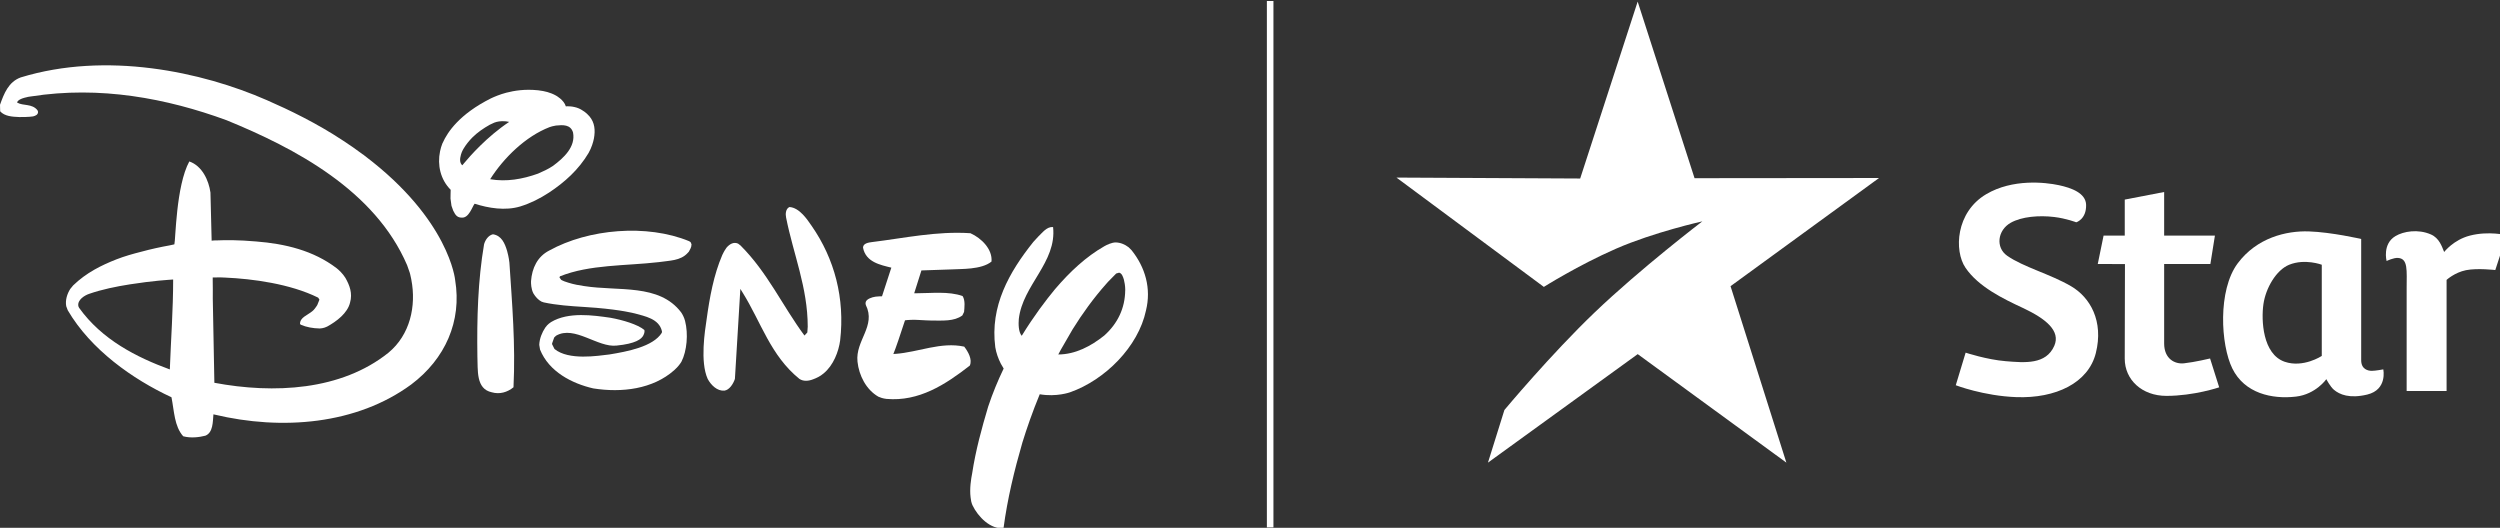 <?xml version="1.0" standalone="no"?>
<!DOCTYPE svg PUBLIC "-//W3C//DTD SVG 1.0//EN" "http://www.w3.org/TR/2001/REC-SVG-20010904/DTD/svg10.dtd">
<svg xmlns="http://www.w3.org/2000/svg" xmlns:xlink="http://www.w3.org/1999/xlink" id="body_1" width="180" height="38">

<rect width="100%" height="100%" fill="#333333" stroke="none"/>

<g transform="matrix(0.094 0 0 0.094 -0 0.073)">
	<g>
		<g>
			<g>
                <path d="M388.45 191.54C 386.68 185.56 384.16 179.67 377.57 178.67C 373.76 179.56 371.55 183.48 370.77 186.35C 366.05 214.07 365.23 243 365.66 272.41C 366.14 282.51 364.37 297.16 376.7 299.7C 382.7 301.43 388.63 299.7 393.32 295.85C 394.92 262.67 392.26 232.22 390.18 200.35C 389.72 196.36 388.9 193.17 388.45 191.54L388.45 191.54L388.45 191.54z" stroke="none" fill="#FFFFFF" fill-rule="nonzero" />
                <path d="M729.63 205.55C 735.47 205.13 751.79 205.93 759.45 199.57C 760.31 190.18 751.79 181.64 743.31 177.86C 717.28 176.13 692.54 181.64 667.85 184.65C 665.53 184.98 661.04 185.49 661.04 188.92C 663.16 199.99 674.23 202.12 682.75 204.24L682.75 204.24L682.31 205.5L675.58 226.17L673.81 226.2L670.58 226.46L668.32 226.95C 665.53 227.83 662.1 229.25 663.16 232.79C 671.24 248.98 655.04 260.02 656.81 276.27C 657.91 286.8 663.45 297.73 672.83 303.09C 674.23 303.71 676.27 304.46 679.01 304.77C 703.8 306.94 724.05 293.88 742.83 279.25C 744.95 274.58 741.54 268.61 738.55 264.73C 720.64 260.86 703.6 269 685.74 270.29L685.74 270.29L685.69 270.24L684.26 270.42C 686.16 265.84 689.48 255.95 693.2 244.57C 695.5 244.23 700.04 244.04 703.71 244.3C 707.34 244.44 711.24 244.79 713.43 244.74C 722.06 244.74 730.78 245.5 737.11 240.85L737.11 240.85L738.44 238.15C 738.66 235.18 739.55 229.38 737.29 225.97C 726.58 222.17 713.43 223.85 701.9 223.85L701.9 223.85L700.24 223.85L705.77 206.36L729.63 205.55L729.63 205.55z" stroke="none" fill="#FFFFFF" fill-rule="nonzero" />
                <path d="M861.9 221.59L861.86 221.59C 861.73 235.14 856.2 246.96 845.79 256.26C 835.65 264.34 823.75 270.69 810.6 270.73L810.6 270.73L812.5 267.17C 815.47 261.97 818.52 256.72 821.57 251.48C 829.1 239.34 837.65 227.55 847.3 216.68L847.3 216.68L848.09 215.79L848.71 215.09C 850.75 212.96 852.83 210.84 854.95 208.73L854.95 208.73L857.13 208.09L857.08 208.05C 859.33 208.49 860.13 211.1 860.84 213.36C 861.28 215.04 861.9 218.09 861.9 221.59L861.9 221.59L861.9 221.59zM866.77 190.92L864.47 188.62C 861.55 186.36 858.14 184.98 854.47 184.91C 851.63 184.94 847.83 186.71 845.93 187.8C 831.85 195.83 819.63 207.25 808.34 220.44L808.34 220.44L807.76 221.13C 801.12 229.16 791.85 241.34 782.6 256.44C 780.05 253.47 780.05 247.33 780.36 243.59C 783.28 217.56 809.58 200.15 806.61 173.12C 801.75 172.77 798.56 177.33 795.24 180.45L795.24 180.45L791.48 184.54C 772.97 207.69 758.2 233.68 762.35 265.2C 763.01 269.36 764.63 273.96 766.56 277.72L766.56 277.72L768.76 281.51C 764.38 290.61 760.31 300.42 756.9 310.66C 751.94 327.31 747.34 344.09 744.64 361.77C 743.84 365.78 742.56 373.48 743.44 380.25C 743.62 382.31 744.04 384.3 744.86 386.18C 749.11 395.17 758.93 404.95 768.67 403.67C 771.68 381.09 776.95 359.45 783.11 338.17C 786.43 327.44 790.81 314.73 796.39 301.21C 809.23 303.45 819.63 299.69 819.63 299.69C 846.45 290.25 871.91 264.76 877.76 237.07C 881.96 220.11 877.18 203.93 866.77 190.92z" stroke="none" fill="#FFFFFF" fill-rule="nonzero" />
                <path d="M423.56 126.29C 419.76 128.85 415.88 130.54 412.07 132.22C 400.14 136.49 387.79 138.64 375.44 136.49C 385.98 119.87 402.75 103.66 420.86 96.63C 421.83 96.27 423.78 95.69 425.86 95.38C 431.09 94.87 437.06 94.45 438.92 100.7C 441.05 111.77 431.66 120.3 423.56 126.29L423.56 126.29L423.56 126.29zM355.48 124.2L354.1 125.84C 351.85 123.85 352.25 120.66 353.08 117.63C 353.75 115.31 354.72 113.69 354.99 113.23C 356.76 110.21 359.28 107.07 361.78 104.55C 365.66 100.67 370.26 97.51 375.15 94.77L375.15 94.77L378.58 93.17L379.11 92.99C 380.45 92.51 383.32 91.75 387.41 92.15L387.41 92.15L387.46 92.15L390.01 92.59C 373.03 103.84 359.64 119.16 355.48 124.2zM451.58 88.43L449.88 86.66L449.9 86.66C 449.9 86.66 446.4 83.12 441.67 81.64L441.67 81.64L440.23 81.26C 438.03 80.73 436.05 80.62 434.8 80.62L434.8 80.62L433.41 80.69C 431.91 75.64 425.82 72.41 425.82 72.41C 421.66 70.06 417.01 68.96 412.78 68.47L412.78 68.47L412.23 68.38C 402 67.32 394.03 68.65 387.84 70.22C 382.88 71.53 378.54 73.38 376.02 74.58C 351.93 86.62 342.68 100.5 339.12 108.62L339.12 108.62L338.79 109.24L337.81 112.12L337.06 115.13C 334.89 125.58 337.33 136.73 345.21 144.61C 345.21 145.54 345.05 148.51 345.07 151.36L345.07 151.36L345.82 156.87L347.15 160.59C 349.01 164.55 350.67 165.91 353.71 165.91C 359.22 166.35 361.78 157.36 363.54 155.26C 374.16 158.65 386.95 160.81 398.48 157.36C 406.52 154.84 413.38 151.38 420.57 146.71C 432.46 138.86 443.26 129.16 450.83 116.39C 453.22 112.16 454.35 108.09 454.9 105.39C 456.12 98.92 455.5 93.13 451.58 88.43z" stroke="none" fill="#FFFFFF" fill-rule="nonzero" />
                <path d="M621.73 172.3C 618.34 167.37 612.34 158.25 604.68 157.8C 601.7 159.13 601.56 163.34 602.12 165.88C 607.67 193.9 618.66 219.38 618.69 249.44L618.69 249.44L618.38 253.87L616.17 256.23C 599.35 233.52 587.97 207.96 567.21 187.26L567.21 187.26L565.33 185.82C 561.99 184.32 558.93 186.14 556.59 188.79C 555.96 189.63 554.68 191.45 553.22 194.59C 546.67 209.86 543.57 226.91 541.23 243.91C 539.95 252.52 536.11 276.27 542.06 289.46C 544.61 294.19 549.3 298.86 554.81 298.44C 558.65 297.98 561.61 293.31 562.91 289.46L562.91 289.46L567.08 220.49L568.89 223.43C 582.97 246.03 590.19 271.57 612.34 289.46C 615.51 291.54 619.54 291.09 622.99 289.68C 625.16 288.88 628.21 287.53 630.78 285.3C 638.35 279.15 642.38 268.5 643.51 260.02C 647.27 227.7 639.19 197.43 621.73 172.3L621.73 172.3L621.73 172.3z" stroke="none" fill="#FFFFFF" fill-rule="nonzero" />
                <path d="M529.67 186.31L528.96 184.67L527.81 183.94C 495.45 170.64 450.74 174.52 420.73 191.1C 411.57 195.79 407.49 204.62 406.74 214.56C 406.7 216.22 406.74 220.53 408.6 224.03C 410.15 226.59 412.27 228.94 414.71 230.22L414.71 230.22L416.52 230.85C 426.39 232.97 436.89 233.68 447.42 234.34C 452.71 234.74 456.58 234.99 456.58 234.99C 476.46 236.67 485.8 239.21 485.8 239.21L485.8 239.21L485.94 239.21C 493.88 241.47 504.88 243.24 507.05 253.05L507.05 253.05L506.92 254.13C 500.23 264.84 480.22 268.52 466.74 270.73C 457.91 271.75 435.62 275.47 424.71 266.53L424.71 266.53L422.89 262.9L422.89 262.25L422.89 262.23L424.49 257.72L425.95 256.34C 440.03 248.2 457.91 265.64 472.3 263.92C 486.78 262.47 491.46 259.04 492.9 255.88C 494.1 253.56 493.55 251.96 493.55 251.96C 488.46 247.71 476.99 244.33 467.62 242.62C 454.32 240.71 435.4 237.93 422.12 245.9C 421.88 246.03 419.38 247.62 417.67 250.12C 415.15 253.93 413.25 258.51 413.05 263.36L413.05 263.36L413.65 266.97C 420.44 283.97 438.21 293 454.39 296.72C 476.37 300.21 500.15 297.25 516.43 282.77C 519.56 279.98 521.22 277.53 522.01 276.17C 526.1 268.08 527.32 255.06 524.71 244.97C 523.96 242.13 522.72 239.97 521.75 238.51C 504.84 216.22 473.68 222.52 447.33 218.32C 444.06 217.86 439.45 217.06 435.36 215.75C 432.81 215.02 431.31 214.36 430.51 213.93L430.51 213.93L429.87 213.58L429.78 213.49L428.52 211.72L428.9 210.88C 451.76 201.72 479.25 202.94 504.7 199.99C 512.76 198.75 521.26 199.09 526.79 192.91L526.79 192.91L527.64 191.98C 528.47 190.38 529.67 188.64 529.63 186.71L529.63 186.71L529.67 186.35L529.67 186.31L529.67 186.31z" stroke="none" fill="#FFFFFF" fill-rule="nonzero" />
                <path d="M130.08 282.2C 104.67 272.92 78.02 259.4 60.56 234.96L60.56 234.96L60.03 233.77L60 233.63L59.99 233.52C 59.25 228.92 64.72 225.49 68.31 224.29C 78.11 220.88 88.8 218.72 99.43 217.03C 118.02 214.15 128.36 213.65 132.63 213.31C 132.63 236.31 130.95 258.8 130.08 282.2L130.08 282.2L130.08 282.2zM348.62 213.71C 348.62 213.71 344.36 167.72 279.55 118.71L279.55 118.71L278.34 117.74L277.61 117.28C 273.09 113.89 268.27 110.52 263.13 107.16C 242.55 93.53 221.39 83.35 204.43 75.95C 154.48 54.04 81.28 38.5 15.9 58.51C 6.47 61.92 3.06 70.95 -2.0980835E-05 79.49L-2.0980835E-05 79.49L0.13 84.49C 3.59 88.3 9.25 88.66 14.76 88.88C 17.04 88.9 22 88.88 25.28 88.39C 27.34 87.9 29.19 87.04 29.15 84.81L29.15 84.81L28.73 83.7C 24.57 78.41 17.82 80.47 13.24 77.86L13.24 77.86L13.13 77.37L13.88 76.44L13.81 76.44C 15.41 74.96 18.15 74.18 20.52 73.67L20.52 73.67L21.45 73.43L22.85 73.21L23.73 73.09C 76.58 64.79 127.76 74.53 173.53 91.31C 226.08 112.78 287.21 145.01 311.83 202.34L311.83 202.34L313.69 207.65L313.87 208.18L314.17 209.29L314.93 212.74L315.08 213.54C 318.91 233.59 314.17 255.68 297.49 269.43C 261.27 298.42 209.74 300.97 164.2 292.42L164.2 292.42L162.98 227.81C 163 224.56 163.04 217.03 162.93 213.6L162.93 213.6L162.93 211.74C 168.93 211.63 170.68 211.74 172.67 211.85C 193.21 212.78 222.19 216.54 243.7 227.21L243.7 227.21L244.63 228.63L244.63 228.68L244.54 229.07L243.12 232.62L243.17 232.62L243.08 232.79L242.3 233.99C 240.6 236.51 239.54 237.38 239.18 237.62C 235.38 240.76 229.8 242.36 229.8 247.23L229.8 247.23L230.3 247.93C 234.71 249.84 239.83 250.72 244.68 250.81C 245.34 250.81 247.93 250.72 250.56 249.37C 257.82 245.41 266.18 239.06 268.11 231.07C 270.17 223.85 267.78 217.7 264.55 212.03C 262.47 208.67 259.42 205.9 257.82 204.64C 240.07 191.12 218.47 185.92 196.11 184.17C 182.74 182.99 172.58 183.08 166.78 183.34L166.78 183.34L165.01 183.34L163.53 183.43L162.11 183.57L161.2 146.71C 159.9 137.35 154.83 126.28 145 122.88C 134.78 141.6 134.53 183.12 133.56 186.38L133.56 186.38L129.9 187.18C 123.16 188.39 115.85 189.96 108.19 192.04C 101.82 193.66 95.49 195.43 89.2 197.87C 77.61 202.42 66.01 208.16 56.04 217.83L56.04 217.83L53.79 220.57C 51.44 224.29 49.87 229.17 50.73 233.77L50.73 233.77L51.89 236.87C 69.52 266.97 101.47 289.64 131.34 303.51C 133.47 314.2 133.47 325.67 140.33 333.39C 146.31 335.01 152.9 334.08 157.35 332.93C 163.29 330.5 162.95 322.26 163.48 316.59L163.48 316.59L164.2 316.75C 216.08 329.12 273.23 324.39 314.97 293.73C 341.04 274.14 353.86 245.28 348.62 213.71z" stroke="none" fill="#FFFFFF" fill-rule="nonzero" />
			</g>
            <path d="M970.37 0L975.4 0L975.4 403.2L970.37 403.2z" stroke="none" fill="#FFFFFF" fill-rule="nonzero" />
			<g>
                <path d="M1210.35 135.96L1254.38 0.45L1297.95 135.71L1439.25 135.57L1325.52 218.43L1368.28 353.58L1254.42 270.47L1139.71 353.58L1152.31 313.26C 1152.31 313.26 1187.79 270.75 1221.24 238.72C 1256.66 204.81 1303.93 168.77 1303.93 168.77C 1303.93 168.77 1266.89 177.02 1237.8 189.72C 1208.92 202.33 1182.52 218.98 1182.52 218.98L1182.52 218.98L1069.62 135.24L1210.35 135.96L1210.35 135.96z" stroke="none" fill="#FFFFFF" fill-rule="nonzero" />
                <path d="M1590.33 169.5C 1590.33 169.5 1598.12 167.17 1597.87 156.16C 1597.68 147.12 1586.68 143.14 1576.99 141.06C 1566.64 138.86 1541.63 135.99 1521.35 147.97C 1498.04 161.75 1496.61 191.25 1505.48 204.32C 1515.42 218.96 1534.53 228.15 1549.42 235.09C 1567.08 243.35 1578.5 252.71 1573.5 264.11C 1567.13 278.63 1550.84 277.06 1536.34 275.88C 1521.81 274.72 1505.59 269.34 1505.59 269.34L1505.59 269.34L1498.04 294.3C 1498.04 294.3 1519.4 302.5 1544.35 303.4C 1574.67 304.53 1599.57 292.5 1605.31 269.69C 1611.46 245.18 1600.97 226.99 1586.34 218.45C 1570.3 209.09 1549.82 203.81 1537.37 195.09C 1528.43 188.81 1529.97 175.56 1540.15 169.83C 1548.52 165.13 1561.76 164.01 1573.5 165.44C 1582.71 166.56 1590.33 169.5 1590.33 169.5L1590.33 169.5L1590.33 169.5z" stroke="none" fill="#FFFFFF" fill-rule="nonzero" />
                <path d="M1611.25 179.69L1627.47 179.69L1627.47 152.1L1657.65 146.28L1657.65 179.69L1696.53 179.69L1693.06 201.43L1657.65 201.43L1657.65 262.3C 1657.65 274.14 1665.88 278.26 1672.83 277.51C 1681.04 276.63 1692.82 273.8 1692.82 273.8L1692.82 273.8L1699.8 295.9C 1699.8 295.9 1680.5 302.45 1659.4 302.45C 1640.54 302.45 1627.46 290.01 1627.46 273.97C 1627.46 262.95 1627.63 201.49 1627.63 201.49L1627.63 201.49L1606.8 201.43L1611.25 179.69L1611.25 179.69z" stroke="none" fill="#FFFFFF" fill-rule="nonzero" />
                <path d="M1825.49 282.15C 1825.49 282.15 1819.59 283.27 1816.68 283.27C 1813.8 283.27 1808.57 282.11 1808.57 275.14L1808.57 275.14L1808.57 182.27C 1808.57 182.27 1785.92 177.05 1768.51 176.47C 1751.1 175.89 1728.6 181.32 1713.95 200.97C 1698.63 221.56 1700.91 263.35 1709.9 281.53C 1719.3 300.52 1740.18 305.15 1758.65 303C 1773.85 301.21 1781.87 289.65 1781.87 289.65C 1781.87 289.65 1784.83 295.38 1787.68 297.77C 1791.96 301.39 1799.59 304.7 1813.17 301.45C 1828.87 297.67 1825.49 282.15 1825.49 282.15L1825.49 282.15L1825.49 282.15zM1778.38 271.86C 1778.38 271.86 1764.19 281.23 1749.94 276.31C 1733 270.44 1731.94 244.37 1733.69 232.18C 1735.43 220 1743.42 206.04 1753.43 202C 1765.53 197.12 1778.38 202 1778.38 202L1778.38 202L1778.38 271.86z" stroke="none" fill="#FFFFFF" fill-rule="nonzero" />
                <path d="M1828.03 199.14C 1828.03 199.14 1824.64 186.1 1834.84 180.05C 1840.93 176.41 1852.08 174.46 1861.98 178.8C 1868.44 181.63 1870.35 188.03 1872.12 192.24C 1872.12 192.24 1879.22 182.94 1891.82 179.69C 1906.28 175.95 1920 179.38 1920 179.38L1920 179.38L1911.29 206.06C 1911.29 206.06 1897.57 204.44 1888.85 206.17C 1880.15 207.93 1873.98 213.61 1873.98 213.61L1873.98 213.61L1873.98 298.71L1843.39 298.71L1843.39 220.18C 1843.39 206.26 1844.61 197.3 1836.75 196.78C 1833.32 196.56 1828.03 199.14 1828.03 199.14L1828.03 199.14L1828.03 199.14z" stroke="none" fill="#FFFFFF" fill-rule="nonzero" />
			</g>
		</g>
	</g>
</g>
</svg>
